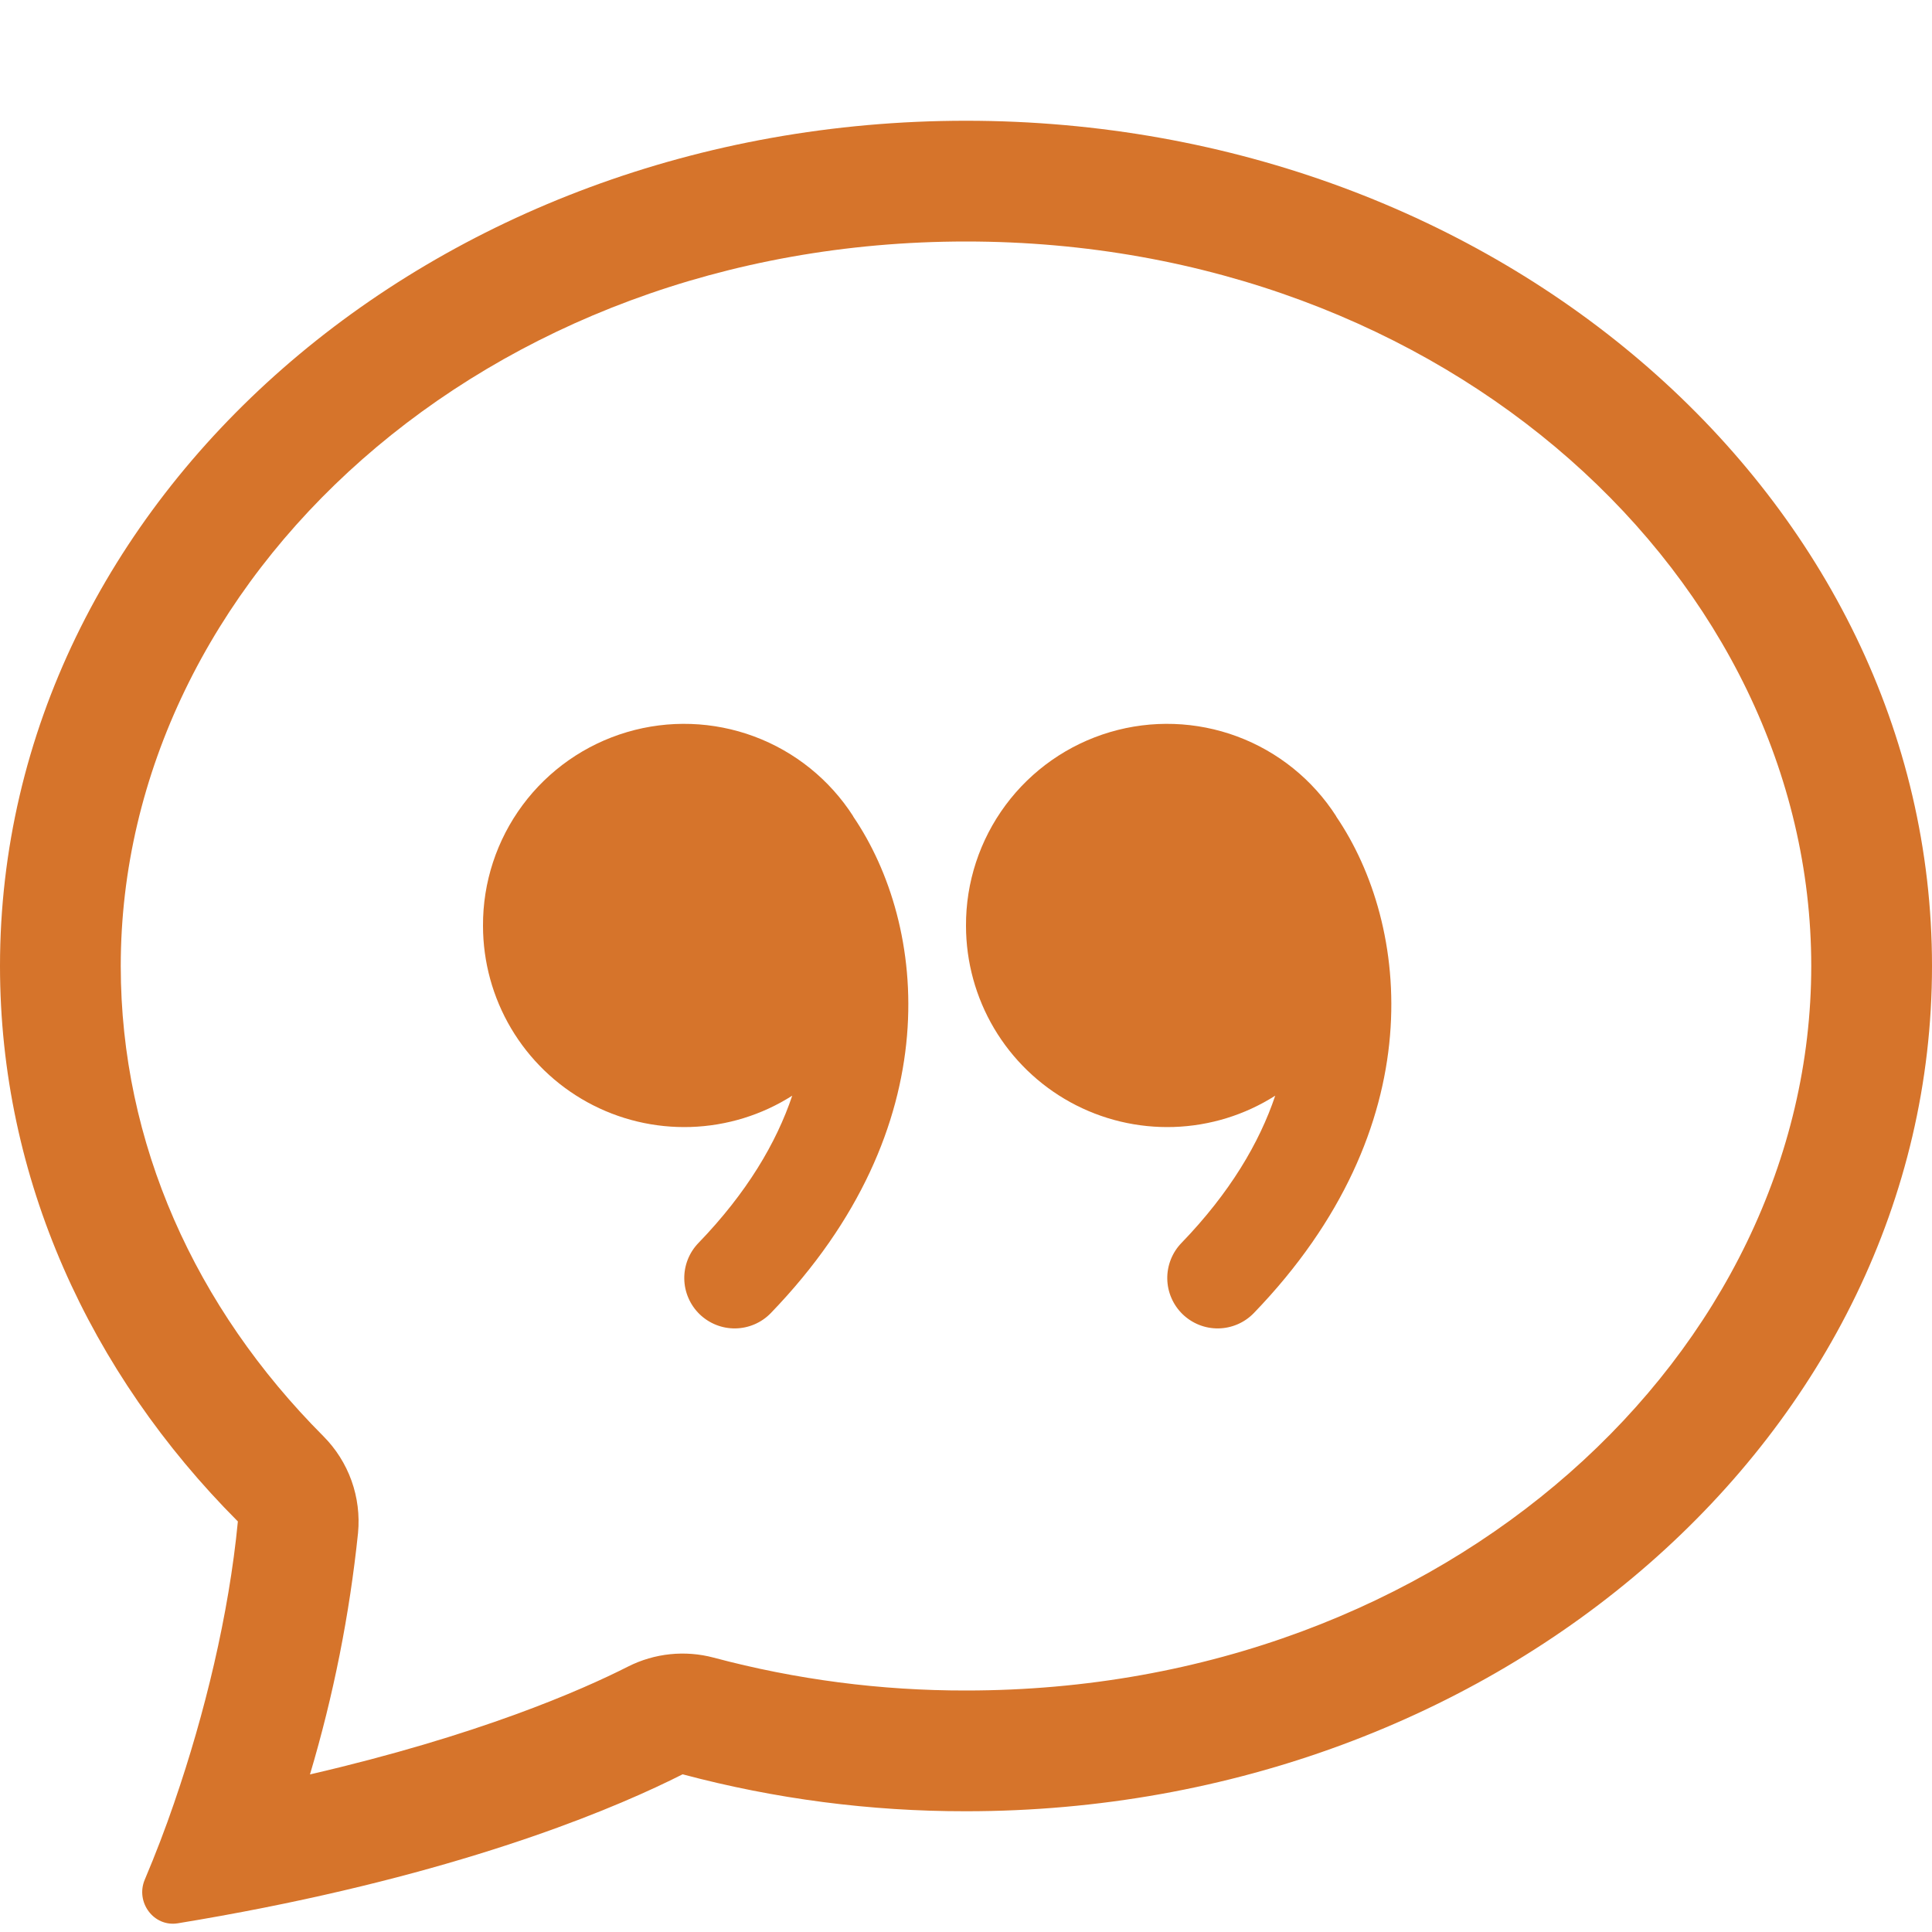 <svg width="50" height="50" viewBox="0 0 50 50" fill="none" xmlns="http://www.w3.org/2000/svg">
<path d="M8.369 37.169C8.693 37.494 8.942 37.888 9.097 38.32C9.252 38.753 9.309 39.214 9.266 39.672C9.046 41.789 8.63 43.882 8.022 45.922C12.381 44.913 15.044 43.744 16.253 43.131C16.939 42.784 17.729 42.702 18.472 42.9C20.601 43.468 22.796 43.754 25 43.75C37.487 43.75 46.875 34.978 46.875 25C46.875 15.025 37.487 6.25 25 6.25C12.512 6.25 3.125 15.025 3.125 25C3.125 29.587 5.053 33.844 8.369 37.169ZM6.828 49.372C6.088 49.519 5.345 49.653 4.6 49.775C3.975 49.875 3.5 49.225 3.747 48.644C4.024 47.989 4.279 47.325 4.509 46.653L4.519 46.622C5.294 44.372 5.925 41.784 6.156 39.375C2.322 35.531 0 30.5 0 25C0 12.919 11.194 3.125 25 3.125C38.806 3.125 50 12.919 50 25C50 37.081 38.806 46.875 25 46.875C22.524 46.878 20.058 46.557 17.666 45.919C16.041 46.741 12.544 48.237 6.828 49.372Z" fill="#D6742B"/>
<path d="M22.081 21.125C21.473 20.177 20.573 19.452 19.517 19.059C18.461 18.667 17.306 18.627 16.226 18.947C15.145 19.267 14.198 19.929 13.526 20.834C12.855 21.738 12.494 22.836 12.5 23.962C12.501 24.895 12.752 25.811 13.227 26.614C13.702 27.416 14.385 28.077 15.202 28.526C16.02 28.975 16.944 29.196 17.876 29.166C18.808 29.136 19.716 28.857 20.503 28.356C20.094 29.572 19.331 30.869 18.075 32.169C17.835 32.417 17.703 32.751 17.709 33.097C17.712 33.268 17.748 33.437 17.817 33.594C17.885 33.751 17.983 33.893 18.106 34.012C18.229 34.131 18.375 34.225 18.534 34.288C18.693 34.351 18.863 34.382 19.035 34.379C19.38 34.373 19.71 34.23 19.95 33.981C24.594 29.169 23.991 23.937 22.081 21.131V21.125ZM34.581 21.125C33.973 20.177 33.073 19.452 32.017 19.059C30.961 18.667 29.806 18.627 28.726 18.947C27.645 19.267 26.698 19.929 26.026 20.834C25.355 21.738 24.994 22.836 25 23.962C25.001 24.895 25.252 25.811 25.727 26.614C26.202 27.416 26.885 28.077 27.702 28.526C28.52 28.975 29.444 29.196 30.376 29.166C31.308 29.136 32.216 28.857 33.003 28.356C32.594 29.572 31.831 30.869 30.575 32.169C30.456 32.292 30.363 32.437 30.3 32.596C30.237 32.756 30.206 32.926 30.209 33.097C30.212 33.268 30.248 33.437 30.317 33.594C30.385 33.751 30.483 33.893 30.606 34.012C30.729 34.131 30.875 34.225 31.034 34.288C31.193 34.351 31.363 34.382 31.535 34.379C31.706 34.376 31.875 34.339 32.032 34.271C32.189 34.203 32.331 34.104 32.45 33.981C37.094 29.169 36.491 23.937 34.581 21.131V21.125Z" fill="#D6742B"/>
</svg>
